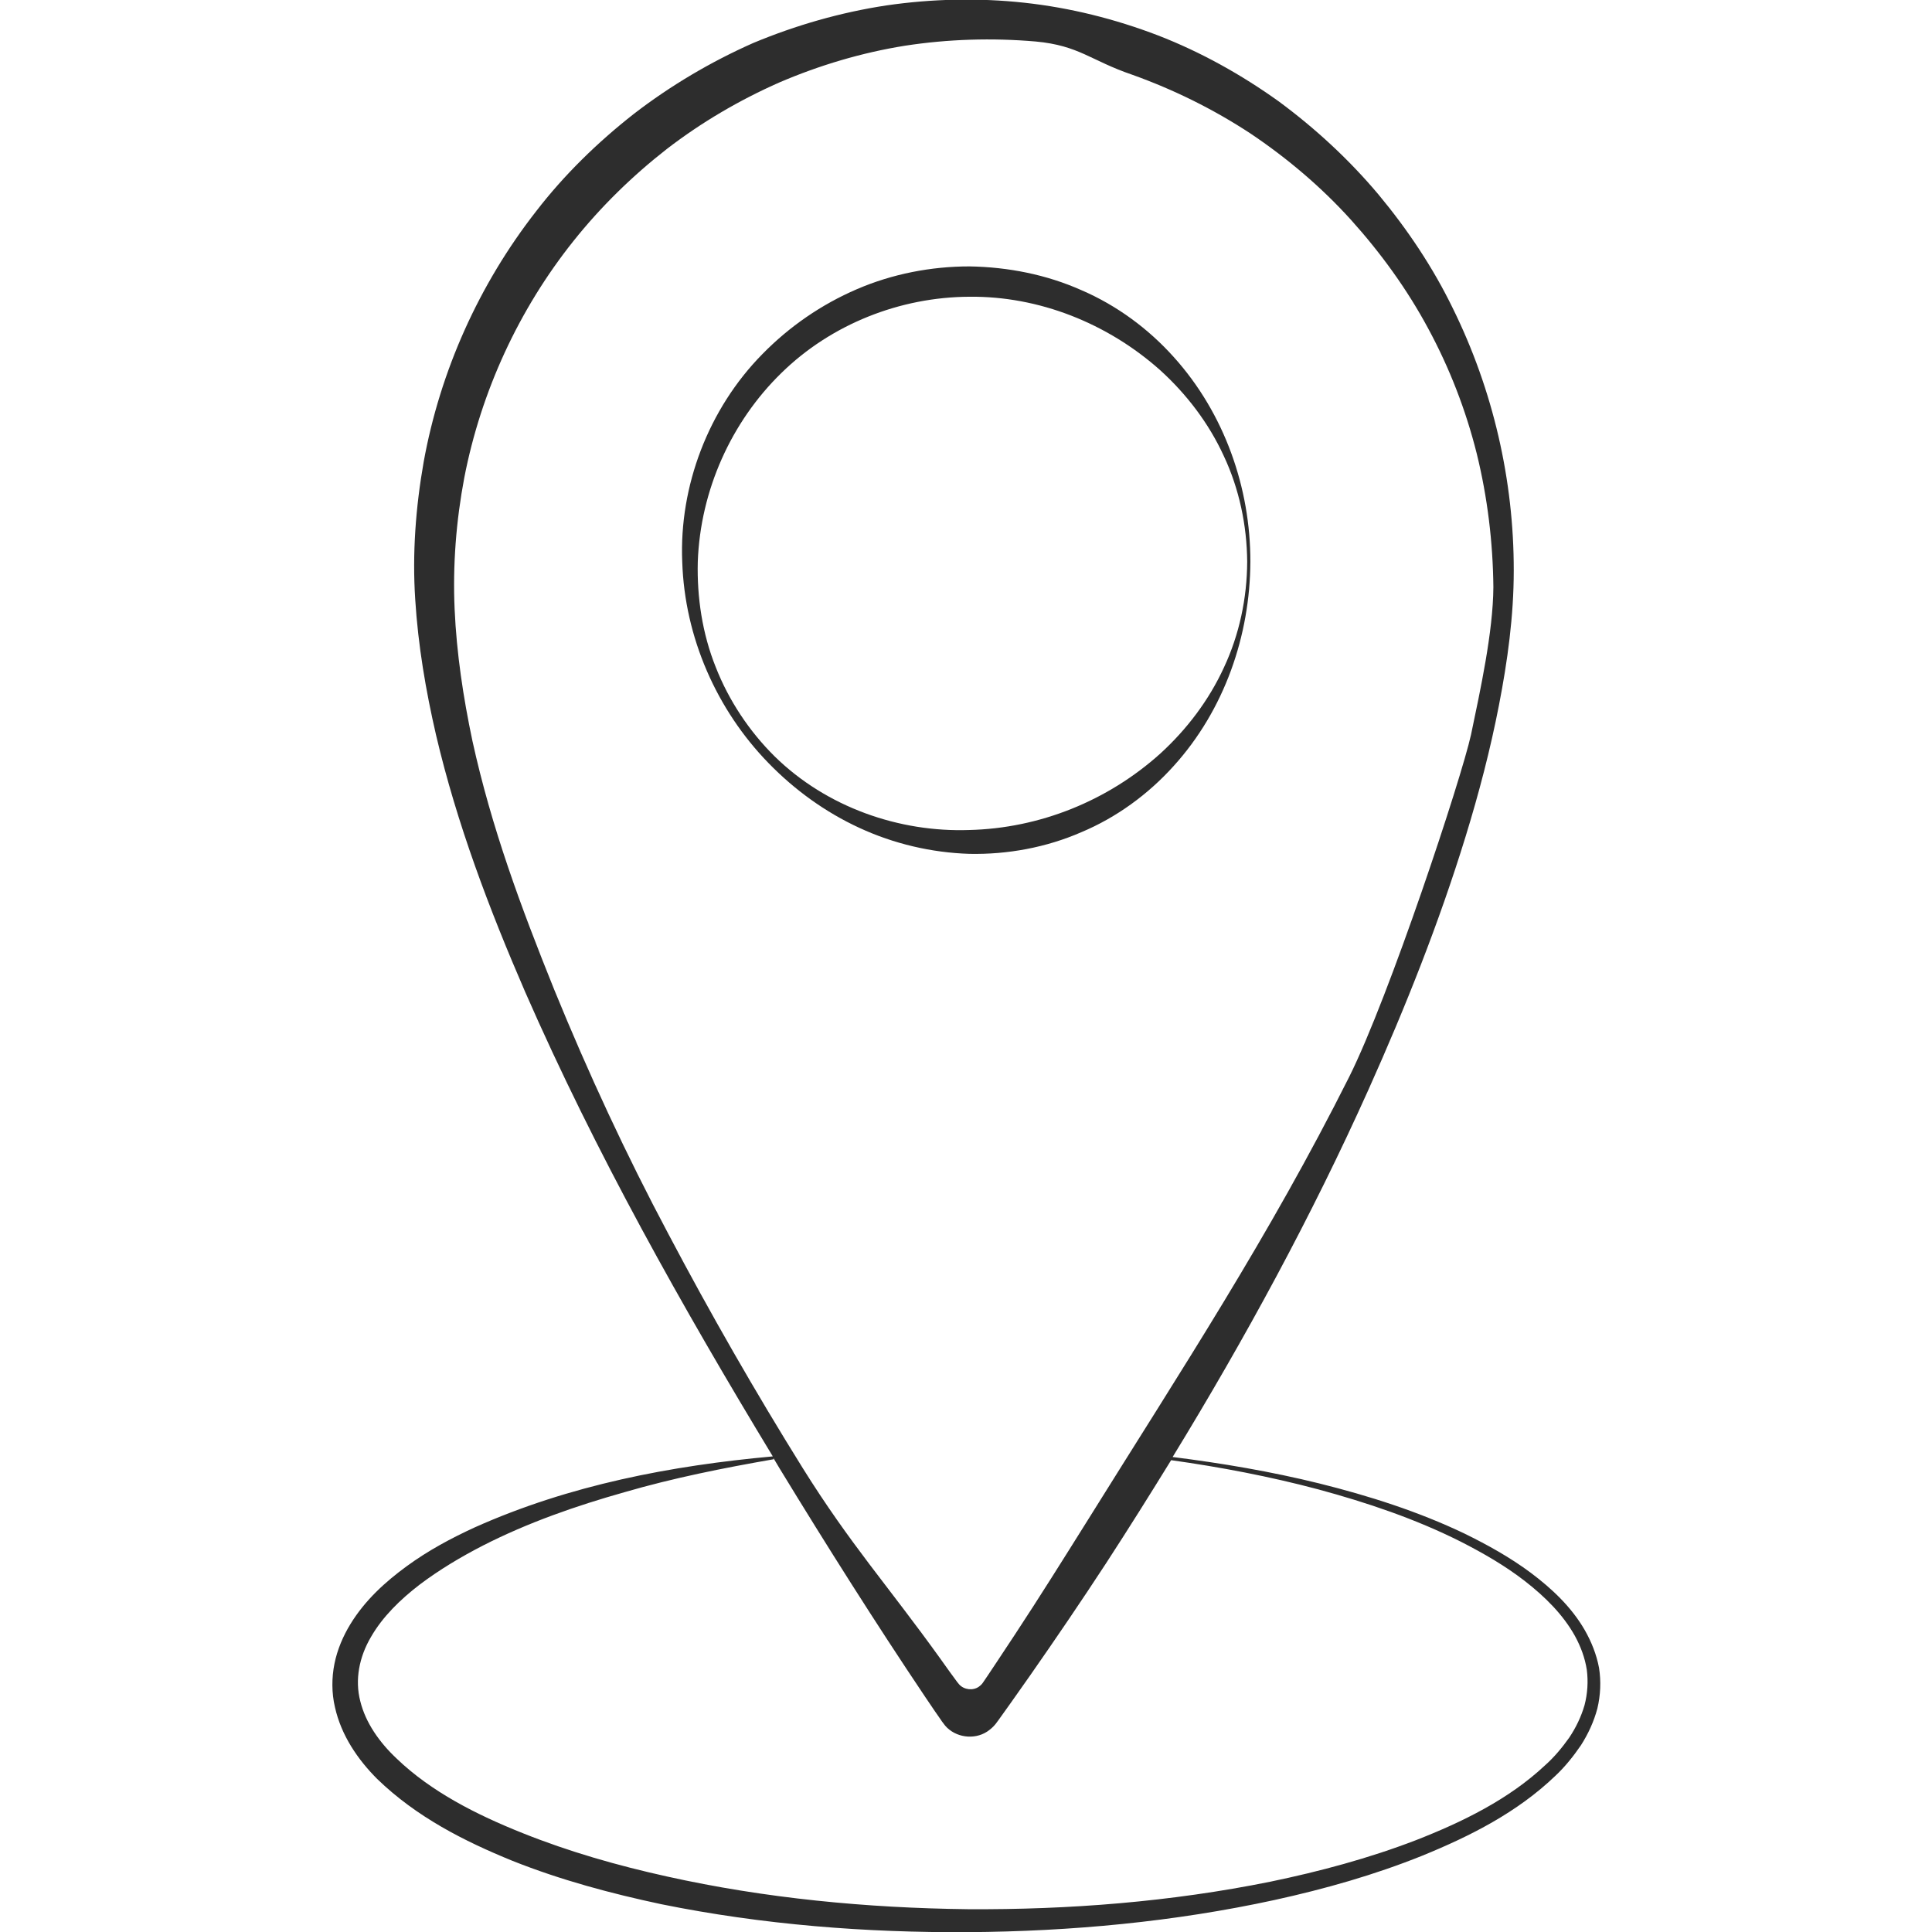 <?xml version="1.0" encoding="utf-8"?>
<!-- Generator: Adobe Illustrator 24.1.2, SVG Export Plug-In . SVG Version: 6.00 Build 0)  -->
<svg version="1.1" id="Layer_1" xmlns="http://www.w3.org/2000/svg" xmlns:xlink="http://www.w3.org/1999/xlink" x="0px" y="0px"
	 viewBox="0 0 128 128" style="enable-background:new 0 0 128 128;" xml:space="preserve">
<style type="text/css">
	.st0{fill:#2D2D2D;}
</style>
<g>
	<path class="st0" d="M64.23,56.57c2.52,0.05,5.08-0.42,7.4-1.43c2.34-0.98,4.43-2.51,6.11-4.37c3.39-3.73,5.08-8.68,5.1-13.55
		c0.01-4.87-1.7-9.82-5.08-13.57c-1.68-1.87-3.76-3.41-6.1-4.42c-2.33-1.04-4.88-1.54-7.43-1.58c-2.55,0-5.12,0.5-7.46,1.51
		c-2.35,1.01-4.48,2.48-6.26,4.3c-3.58,3.63-5.52,8.76-5.31,13.76c0.16,5.01,2.28,9.81,5.72,13.34c1.72,1.77,3.76,3.25,6.02,4.29
		C59.21,55.9,61.7,56.49,64.23,56.57z M47.42,44.2c-0.89-2.22-1.25-4.62-1.19-6.98c0.17-4.74,2.22-9.27,5.53-12.5
		c3.31-3.25,7.88-5.04,12.46-5.06c4.6-0.05,9.15,1.75,12.65,4.87c1.74,1.58,3.21,3.5,4.21,5.68c1.02,2.17,1.53,4.59,1.55,7
		c-0.01,2.42-0.52,4.83-1.54,7.01c-1,2.18-2.47,4.11-4.21,5.7c-3.5,3.15-8.02,4.96-12.67,5.07c-4.63,0.16-9.44-1.5-12.88-4.87
		C49.65,48.46,48.29,46.42,47.42,44.2z"/>
	<path class="st0" d="M104.99,107.99c-0.89-1.54-2.19-2.75-3.56-3.78c-1.38-1.03-2.88-1.86-4.41-2.61c-3.08-1.47-6.33-2.5-9.62-3.32
		c-3.2-0.79-6.45-1.34-9.71-1.75c4.8-7.85,9.21-15.95,12.98-24.35c2.45-5.46,4.67-11.04,6.43-16.76c0.88-2.86,1.64-5.76,2.21-8.7
		c0.57-2.93,0.98-5.91,0.98-8.91c0.01-5.99-1.37-11.97-4.03-17.37c-1.31-2.7-3-5.23-4.93-7.55c-1.94-2.31-4.18-4.38-6.62-6.18
		c-2.46-1.76-5.14-3.26-7.98-4.36c-2.84-1.09-5.83-1.84-8.87-2.17c-3.04-0.33-6.12-0.26-9.14,0.18c-3.03,0.46-5.99,1.31-8.82,2.49
		C47.08,4.1,44.43,5.67,42,7.54c-2.41,1.89-4.62,4.04-6.49,6.47c-3.77,4.83-6.35,10.57-7.44,16.59c-0.53,3.01-0.76,6.07-0.56,9.12
		c0.19,3.04,0.7,6.04,1.38,8.98c1.38,5.88,3.52,11.52,5.9,17.01c4.68,10.69,10.39,20.84,16.41,30.78
		c-6.72,0.61-13.46,1.89-19.74,4.7c-1.57,0.72-3.1,1.54-4.52,2.58c-1.41,1.03-2.76,2.25-3.73,3.84c-0.48,0.79-0.86,1.67-1.05,2.61
		c-0.19,0.94-0.19,1.94,0.03,2.88c0.42,1.89,1.53,3.49,2.8,4.76c2.6,2.52,5.76,4.12,8.95,5.42c3.21,1.28,6.54,2.17,9.88,2.88
		c6.71,1.36,13.54,1.89,20.34,1.85c6.8-0.05,13.61-0.68,20.28-2.13c3.33-0.73,6.62-1.66,9.8-2.94c3.16-1.29,6.28-2.86,8.81-5.29
		c0.64-0.6,1.19-1.29,1.69-2.02c0.48-0.75,0.86-1.57,1.09-2.44c0.21-0.88,0.25-1.8,0.11-2.69
		C105.77,109.6,105.43,108.76,104.99,107.99z M44.28,81.75c-2.8-5.26-5.31-10.67-7.56-16.18c-2.22-5.51-4.15-10.71-5.42-16.48
		c-0.61-2.89-1.05-5.81-1.18-8.73c-0.13-2.92,0.1-5.85,0.64-8.71c1.11-5.72,3.62-11.16,7.24-15.69c1.81-2.27,3.9-4.31,6.18-6.09
		c2.3-1.77,4.81-3.24,7.46-4.41c2.66-1.14,5.45-1.97,8.31-2.43c2.86-0.44,5.78-0.53,8.67-0.28c2.89,0.27,3.63,1.26,6.39,2.2
		c2.74,0.98,5.38,2.28,7.83,3.89c2.43,1.63,4.69,3.54,6.67,5.73c1.97,2.19,3.72,4.6,5.12,7.21c1.41,2.61,2.49,5.4,3.21,8.28
		c0.71,2.89,1.07,5.86,1.1,8.84c-0.02,2.98-0.87,6.85-1.48,9.77c-0.64,2.91-5.41,17.34-8.07,22.67
		c-5.34,10.64-11.04,19.29-17.34,29.4c-1.58,2.52-3.16,5.05-4.8,7.54l-1.23,1.86l-0.62,0.93c-0.1,0.14-0.22,0.33-0.3,0.44
		c-0.07,0.1-0.16,0.17-0.25,0.24c-0.38,0.27-0.97,0.21-1.3-0.15c-0.07-0.07-0.19-0.24-0.3-0.39l-0.33-0.45l-0.65-0.91
		c-3.48-4.84-5.93-7.53-9.09-12.59C50.03,92.2,47.06,87.02,44.28,81.75z M104.98,112.97c-0.22,0.76-0.57,1.49-1.02,2.16
		c-0.47,0.66-0.99,1.29-1.6,1.83c-2.4,2.25-5.46,3.75-8.56,4.96c-3.12,1.2-6.37,2.07-9.65,2.75c-6.58,1.33-13.31,1.86-20.02,1.82
		c-6.71-0.08-13.43-0.72-19.95-2.17c-3.26-0.72-6.48-1.64-9.55-2.87c-3.06-1.22-6.06-2.74-8.35-4.94c-1.15-1.08-2.06-2.38-2.41-3.8
		c-0.37-1.42-0.07-2.94,0.71-4.26c0.77-1.34,1.94-2.48,3.23-3.47c1.3-0.98,2.72-1.83,4.2-2.59c2.96-1.51,6.14-2.62,9.37-3.53
		c3.23-0.94,6.54-1.6,9.87-2.18l-0.01-0.08c0.14,0.24,0.29,0.48,0.43,0.72c3.11,5.1,6.3,10.15,9.63,15.11l0.63,0.93l0.32,0.46
		c0.11,0.16,0.19,0.29,0.37,0.51c0.67,0.78,1.9,0.96,2.77,0.4c0.21-0.14,0.41-0.31,0.57-0.51c0.15-0.19,0.23-0.32,0.35-0.48
		l0.65-0.91l1.29-1.83c1.71-2.45,3.39-4.92,5.03-7.43c1.47-2.26,2.9-4.54,4.31-6.83c3.28,0.46,6.53,1.08,9.73,1.93
		c3.25,0.88,6.46,1.96,9.46,3.47c1.49,0.76,2.95,1.6,4.26,2.62c1.31,1.02,2.51,2.2,3.3,3.62c0.39,0.71,0.67,1.47,0.79,2.25
		C105.23,111.4,105.18,112.2,104.98,112.97z"/>
</g>
</svg>
